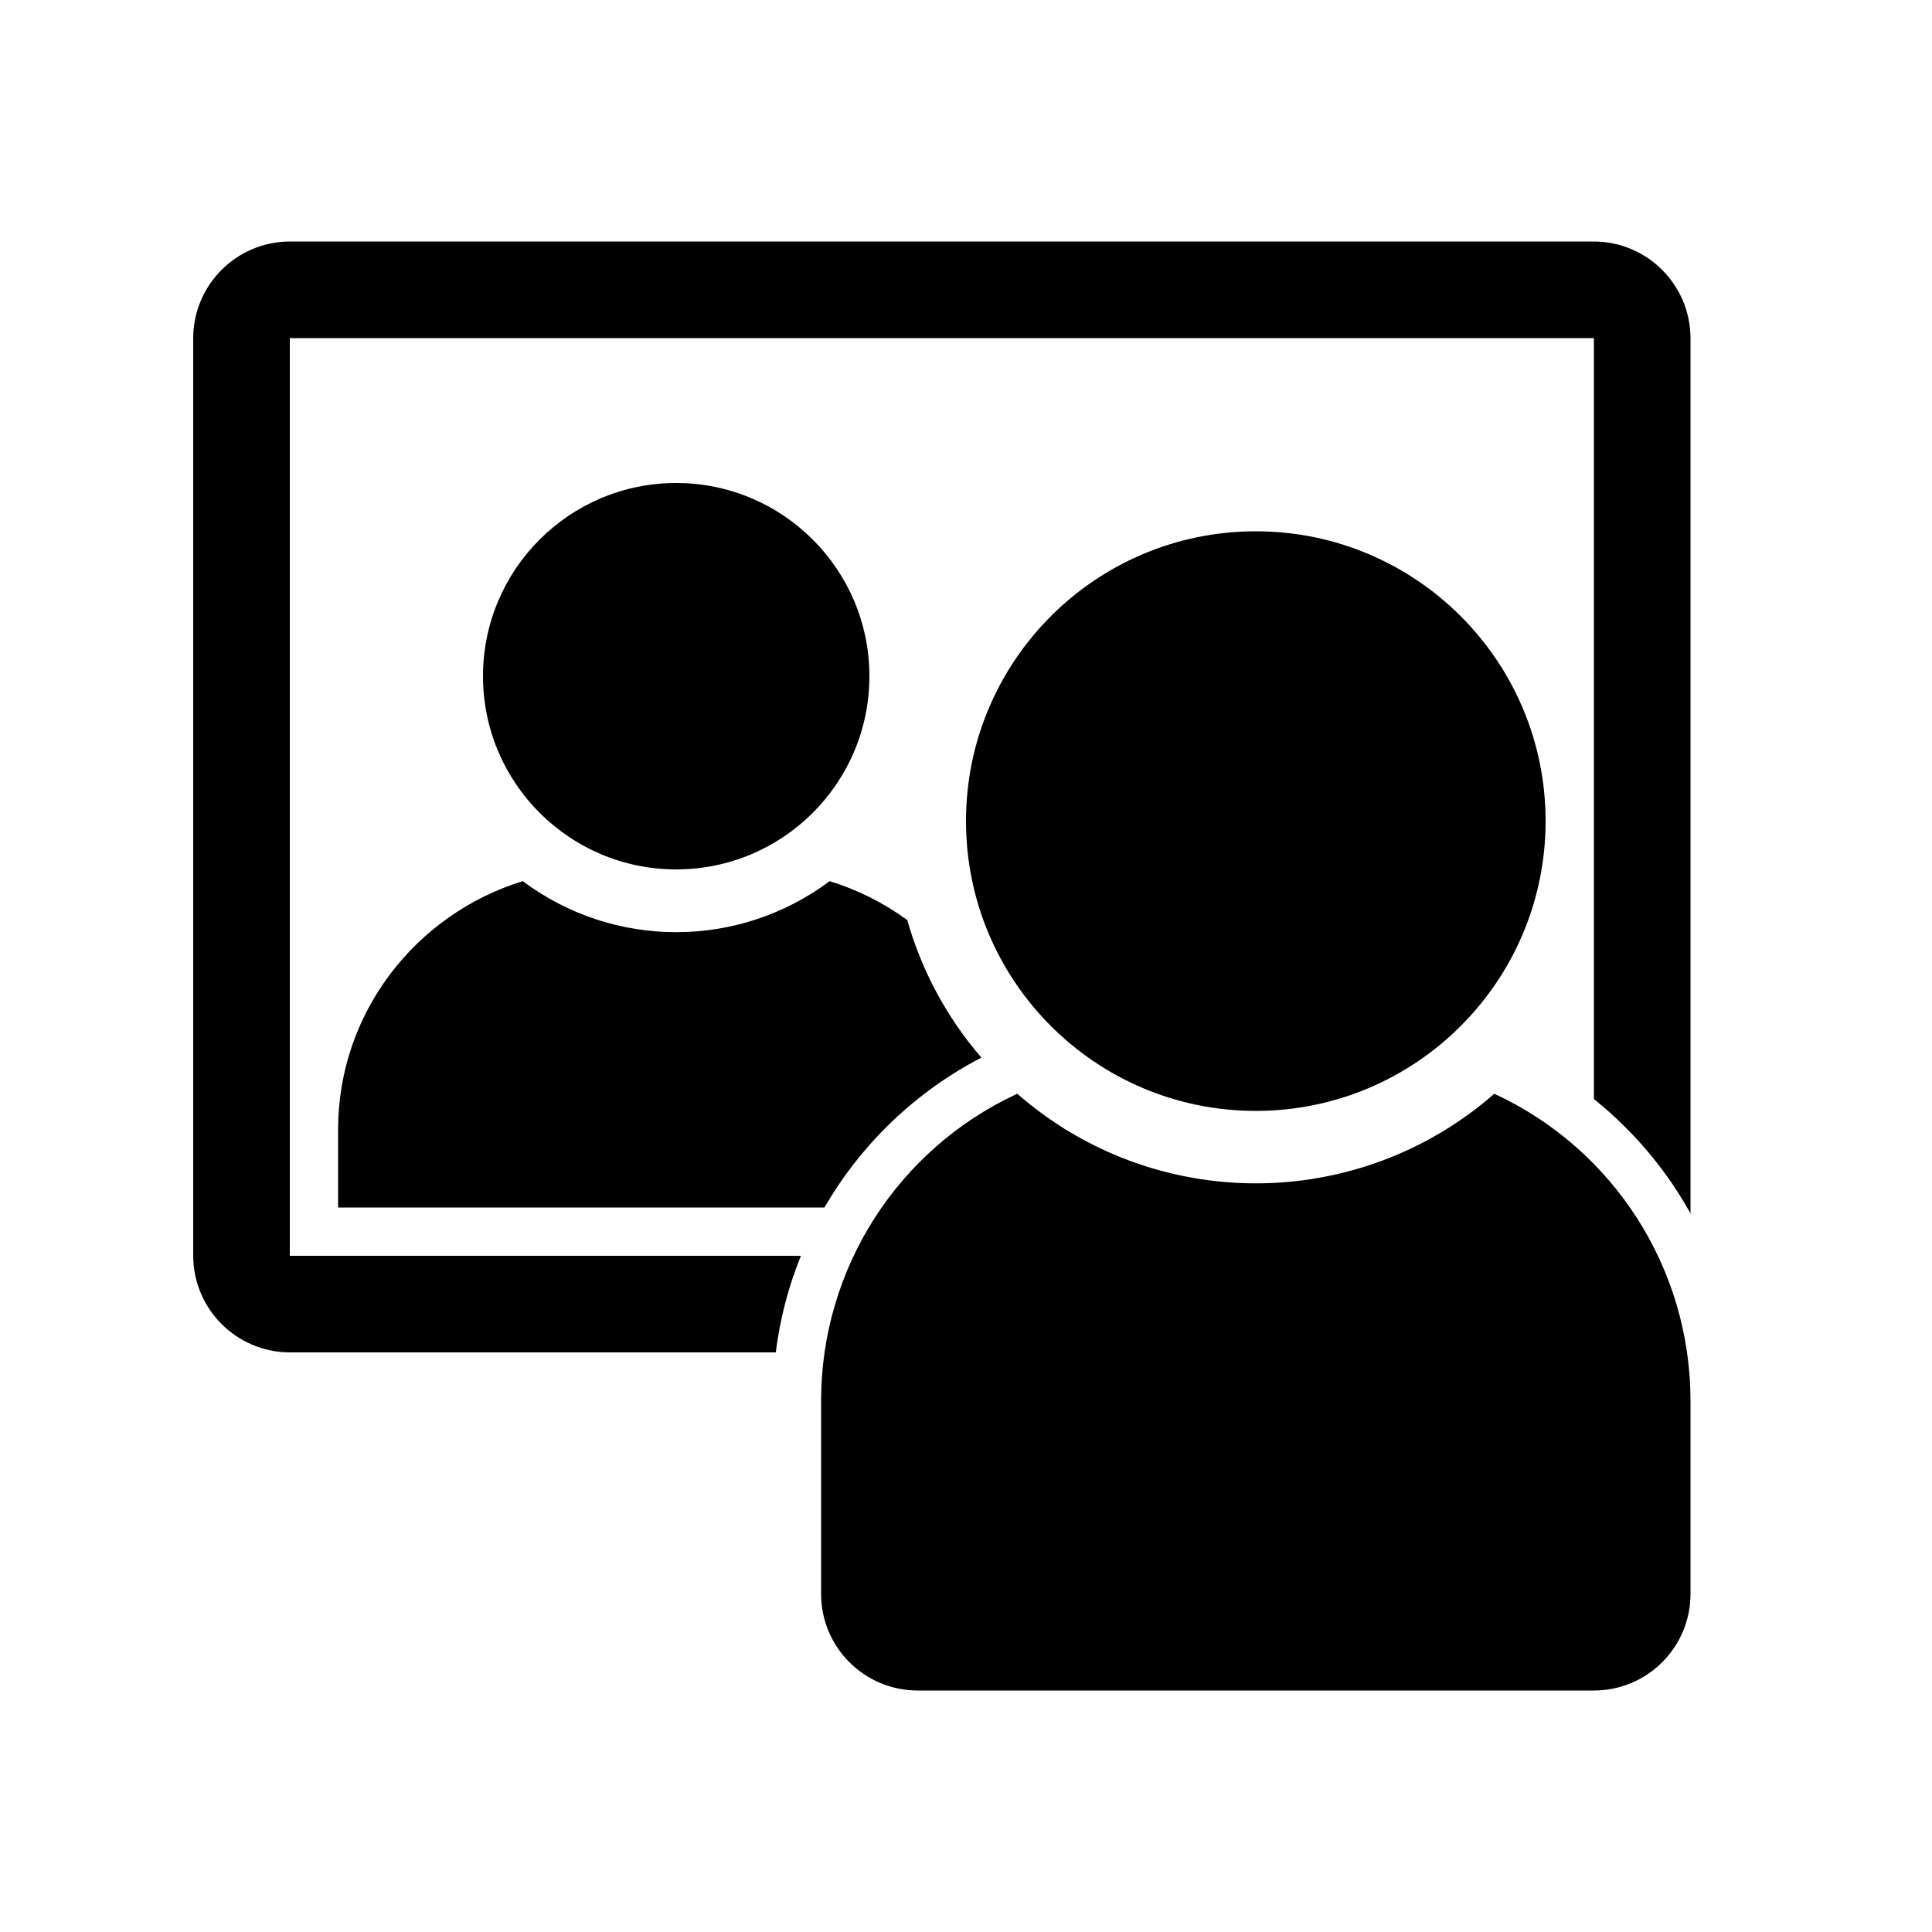 <svg width="24" height="24" viewBox="0 0 24 24" fill="currentColor" xmlns="http://www.w3.org/2000/svg">
<path fill-rule="evenodd" clip-rule="evenodd" d="M9.949 15.6H3.602L3.6 15.598V4.202L3.602 4.2H19.798L19.8 4.202V13.653C19.938 13.763 20.069 13.881 20.194 14.006C20.511 14.323 20.783 14.682 21 15.075V4.2C20.998 3.538 20.462 3.002 19.8 3H3.6C2.938 3.002 2.402 3.538 2.4 4.2V15.6C2.402 16.262 2.938 16.798 3.6 16.8H9.637C9.688 16.388 9.793 15.985 9.949 15.6ZM10.8 8.4C10.8 9.725 9.725 10.8 8.4 10.8C7.075 10.8 6 9.725 6 8.4C6 7.075 7.075 6 8.4 6C9.725 6 10.8 7.075 10.8 8.4ZM21 17.402V17.4C21 15.762 20.049 14.274 18.563 13.587C16.866 15.071 14.334 15.071 12.637 13.587C11.151 14.274 10.2 15.762 10.2 17.4V19.8C10.2 20.463 10.737 21 11.4 21H12.236H18.964H19.798H19.8C20.463 21 21 20.463 21 19.8V19.798V17.402ZM11.27 11.429C10.978 11.216 10.652 11.052 10.306 10.946C9.176 11.791 7.624 11.791 6.494 10.946C5.165 11.355 4.2 12.582 4.2 14.031V14.032V15H10.242C10.701 14.206 11.378 13.56 12.191 13.138C11.763 12.642 11.449 12.059 11.27 11.429ZM19.2 10.2C19.2 12.188 17.588 13.8 15.6 13.8C13.612 13.8 12 12.188 12 10.2C12 8.212 13.612 6.6 15.6 6.6C17.588 6.6 19.2 8.212 19.2 10.2Z" fill="currentColor"/>
</svg>
